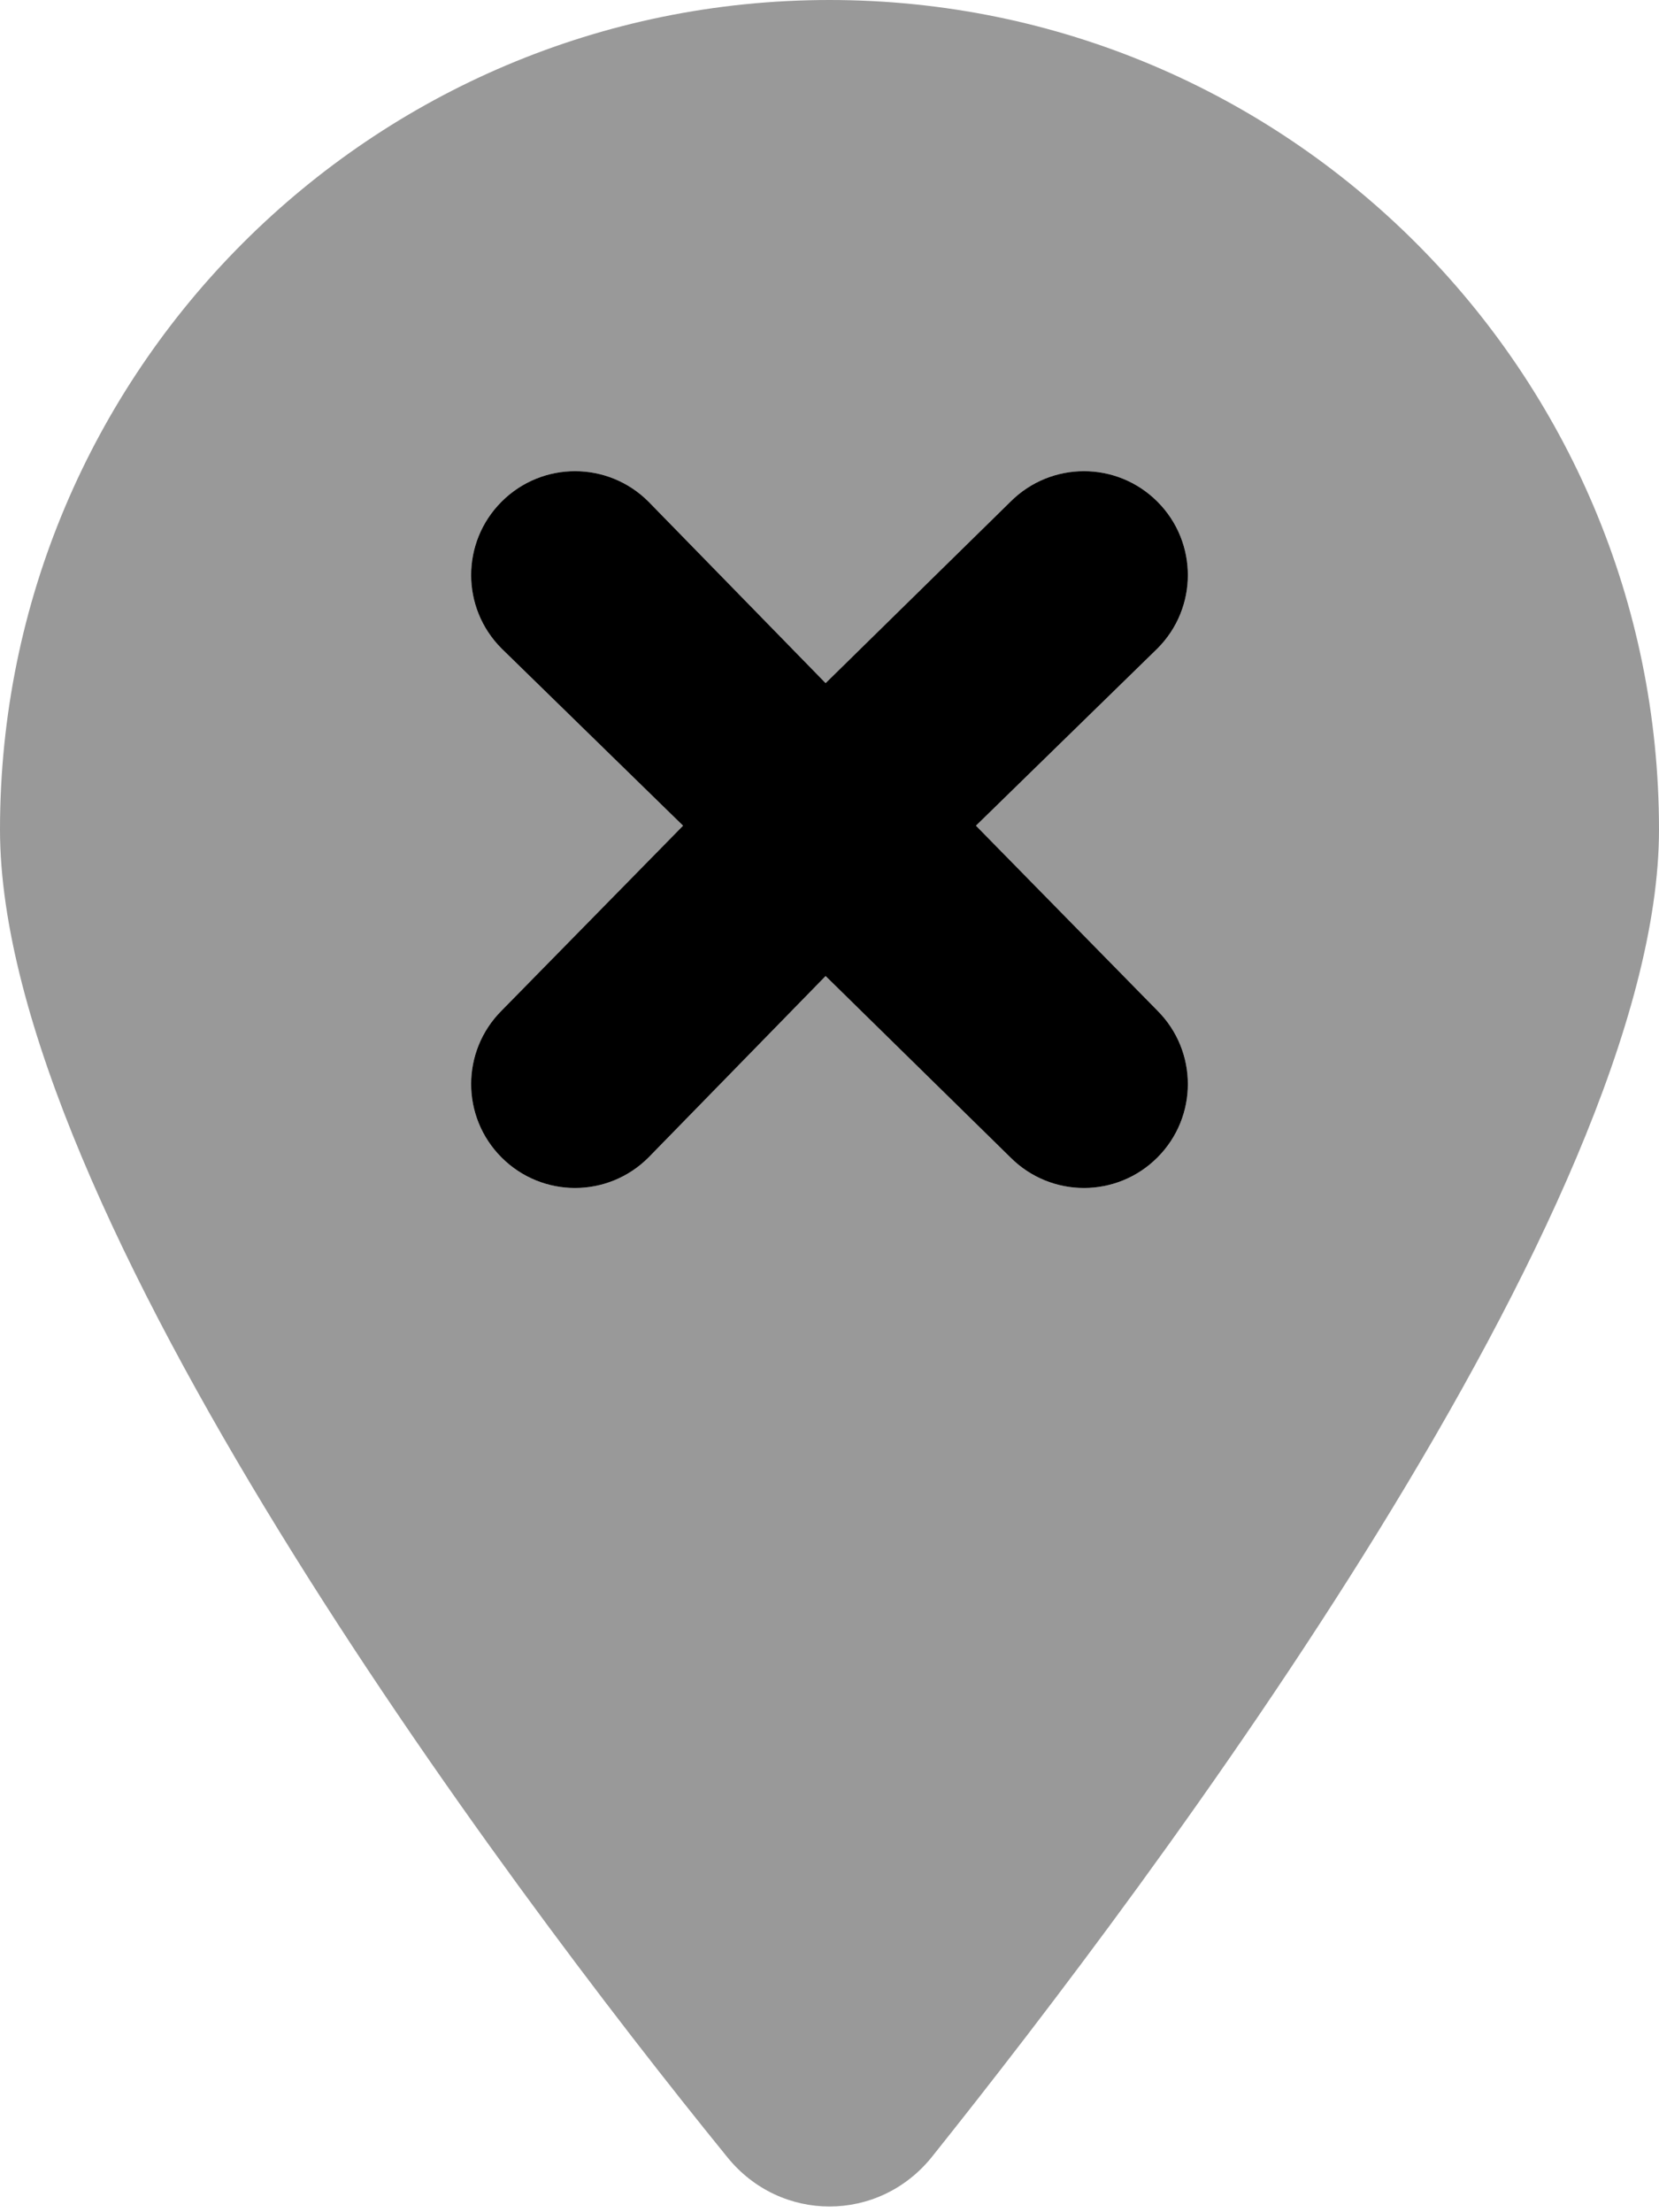 <svg xmlns="http://www.w3.org/2000/svg" viewBox="0 0 384 512"><!--! Font Awesome Pro 6.1.0 by @fontawesome - https://fontawesome.com License - https://fontawesome.com/license (Commercial License) Copyright 2022 Fonticons, Inc. --><defs><style>.fa-secondary{opacity:.4}</style></defs><path class="fa-primary" d="M191.1 158.1L233.9 116.1C243.3 106.7 258.5 106.7 267.9 116.1C277.3 125.5 277.3 140.7 267.9 150.1L225.9 191.1L267.9 233.9C277.3 243.3 277.3 258.5 267.9 267.9C258.5 277.3 243.3 277.3 233.9 267.9L191.1 225.9L150.1 267.9C140.7 277.3 125.5 277.3 116.1 267.9C106.7 258.5 106.7 243.3 116.1 233.9L158.1 191.1L116.1 150.1C106.7 140.7 106.7 125.5 116.1 116.1C125.5 106.7 140.7 106.7 150.1 116.1L191.1 158.1z"/><path class="fa-secondary" d="M168.3 499.2C116.1 435 0 279.4 0 192C0 85.96 85.96 0 192 0C298 0 384 85.96 384 192C384 279.4 267 435 215.7 499.2C203.4 514.5 180.6 514.5 168.3 499.2H168.3zM116.1 150.1L158.1 191.1L116.1 233.9C106.7 243.3 106.7 258.5 116.1 267.9C125.5 277.3 140.7 277.3 150.1 267.9L191.1 225.9L233.9 267.9C243.3 277.3 258.5 277.3 267.9 267.9C277.3 258.5 277.3 243.3 267.9 233.9L225.9 191.1L267.9 150.1C277.3 140.7 277.3 125.5 267.9 116.1C258.5 106.7 243.3 106.7 233.9 116.1L191.1 158.1L150.1 116.1C140.7 106.7 125.5 106.7 116.1 116.1C106.7 125.5 106.7 140.7 116.1 150.1z"/></svg>